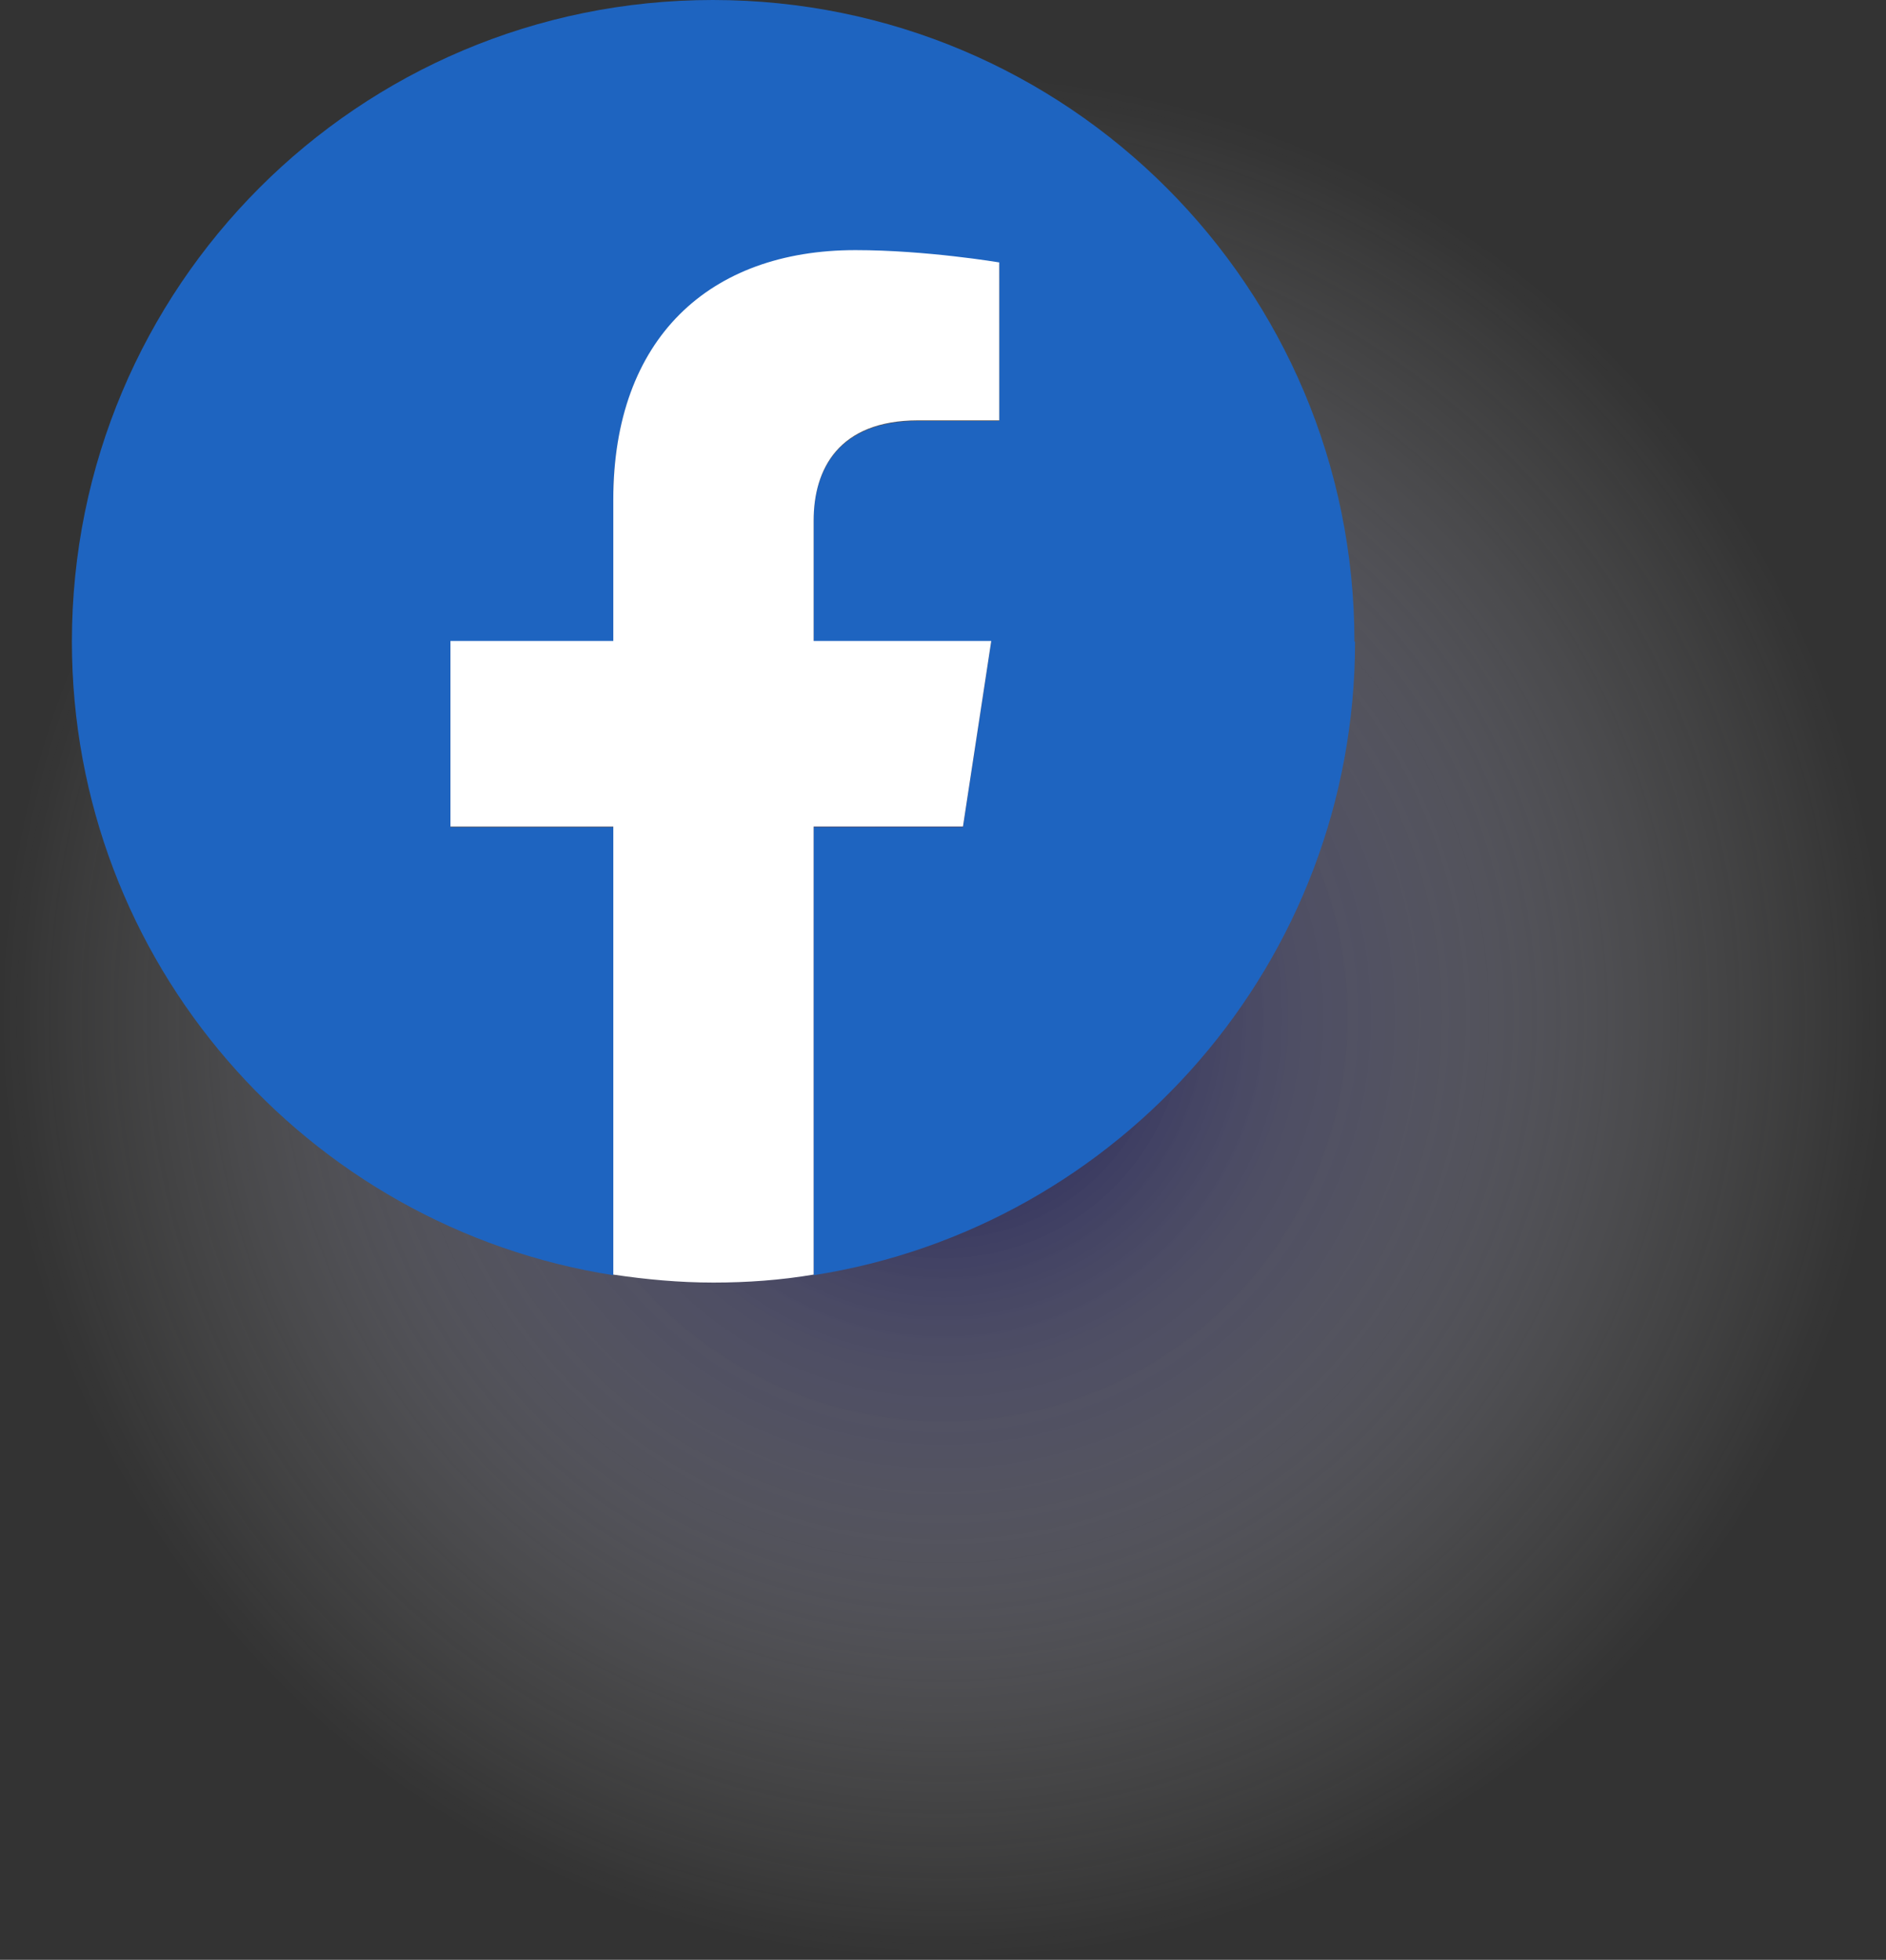 <?xml version="1.0" encoding="UTF-8"?>
<svg xmlns="http://www.w3.org/2000/svg" xmlns:xlink="http://www.w3.org/1999/xlink" viewBox="0 0 30.69 31.89">
  <rect x="0" y="0" width="30.69" height="31.89" fill="#333333" stroke="none"/>
  <defs>
    <style>
      .cls-1 {
        fill: #1e64c0;
      }

      .cls-2 {
        fill: #fff;
      }

      .cls-3 {
        isolation: isolate;
      }

      .cls-4 {
        fill: url(#radial-gradient);
        mix-blend-mode: multiply;
        opacity: .8;
      }
    </style>
    <radialGradient id="radial-gradient" cx="15.35" cy="16.55" fx="15.35" fy="16.55" r="15.35" gradientUnits="userSpaceOnUse">
      <stop offset="0" stop-color="#000057"/>
      <stop offset=".39" stop-color="#7474a4" stop-opacity=".54"/>
      <stop offset=".79" stop-color="#d8d8e5" stop-opacity=".15"/>
      <stop offset="1" stop-color="#fff" stop-opacity="0"/>
    </radialGradient>
  </defs>
  <g class="cls-3">
    <g id="Layer_2" data-name="Layer 2">
      <g id="mobileversion">
        <g>
          <circle class="cls-4" cx="15.35" cy="16.55" r="15.35"/>
          <g>
            <path class="cls-1" d="m22.04,10.44C22.04,4.67,17.37,0,11.6,0S1.17,4.67,1.17,10.44c0,5.21,3.82,9.53,8.81,10.31v-7.29h-2.65v-3.02h2.65v-2.3c0-2.62,1.56-4.06,3.94-4.06,1.14,0,2.34.2,2.34.2v2.57h-1.32c-1.3,0-1.7.8-1.7,1.63v1.96h2.89l-.46,3.02h-2.43v7.29c4.99-.78,8.81-5.1,8.81-10.31Z"/>
            <path class="cls-2" d="m15.67,13.45l.46-3.02h-2.89v-1.96c0-.83.4-1.63,1.7-1.63h1.32v-2.57s-1.19-.2-2.34-.2c-2.38,0-3.94,1.44-3.94,4.06v2.3h-2.65v3.02h2.65v7.29c.53.08,1.08.13,1.63.13s1.1-.04,1.63-.13v-7.29h2.43Z"/>
          </g>
        </g>
      </g>
    </g>
  </g>
</svg>